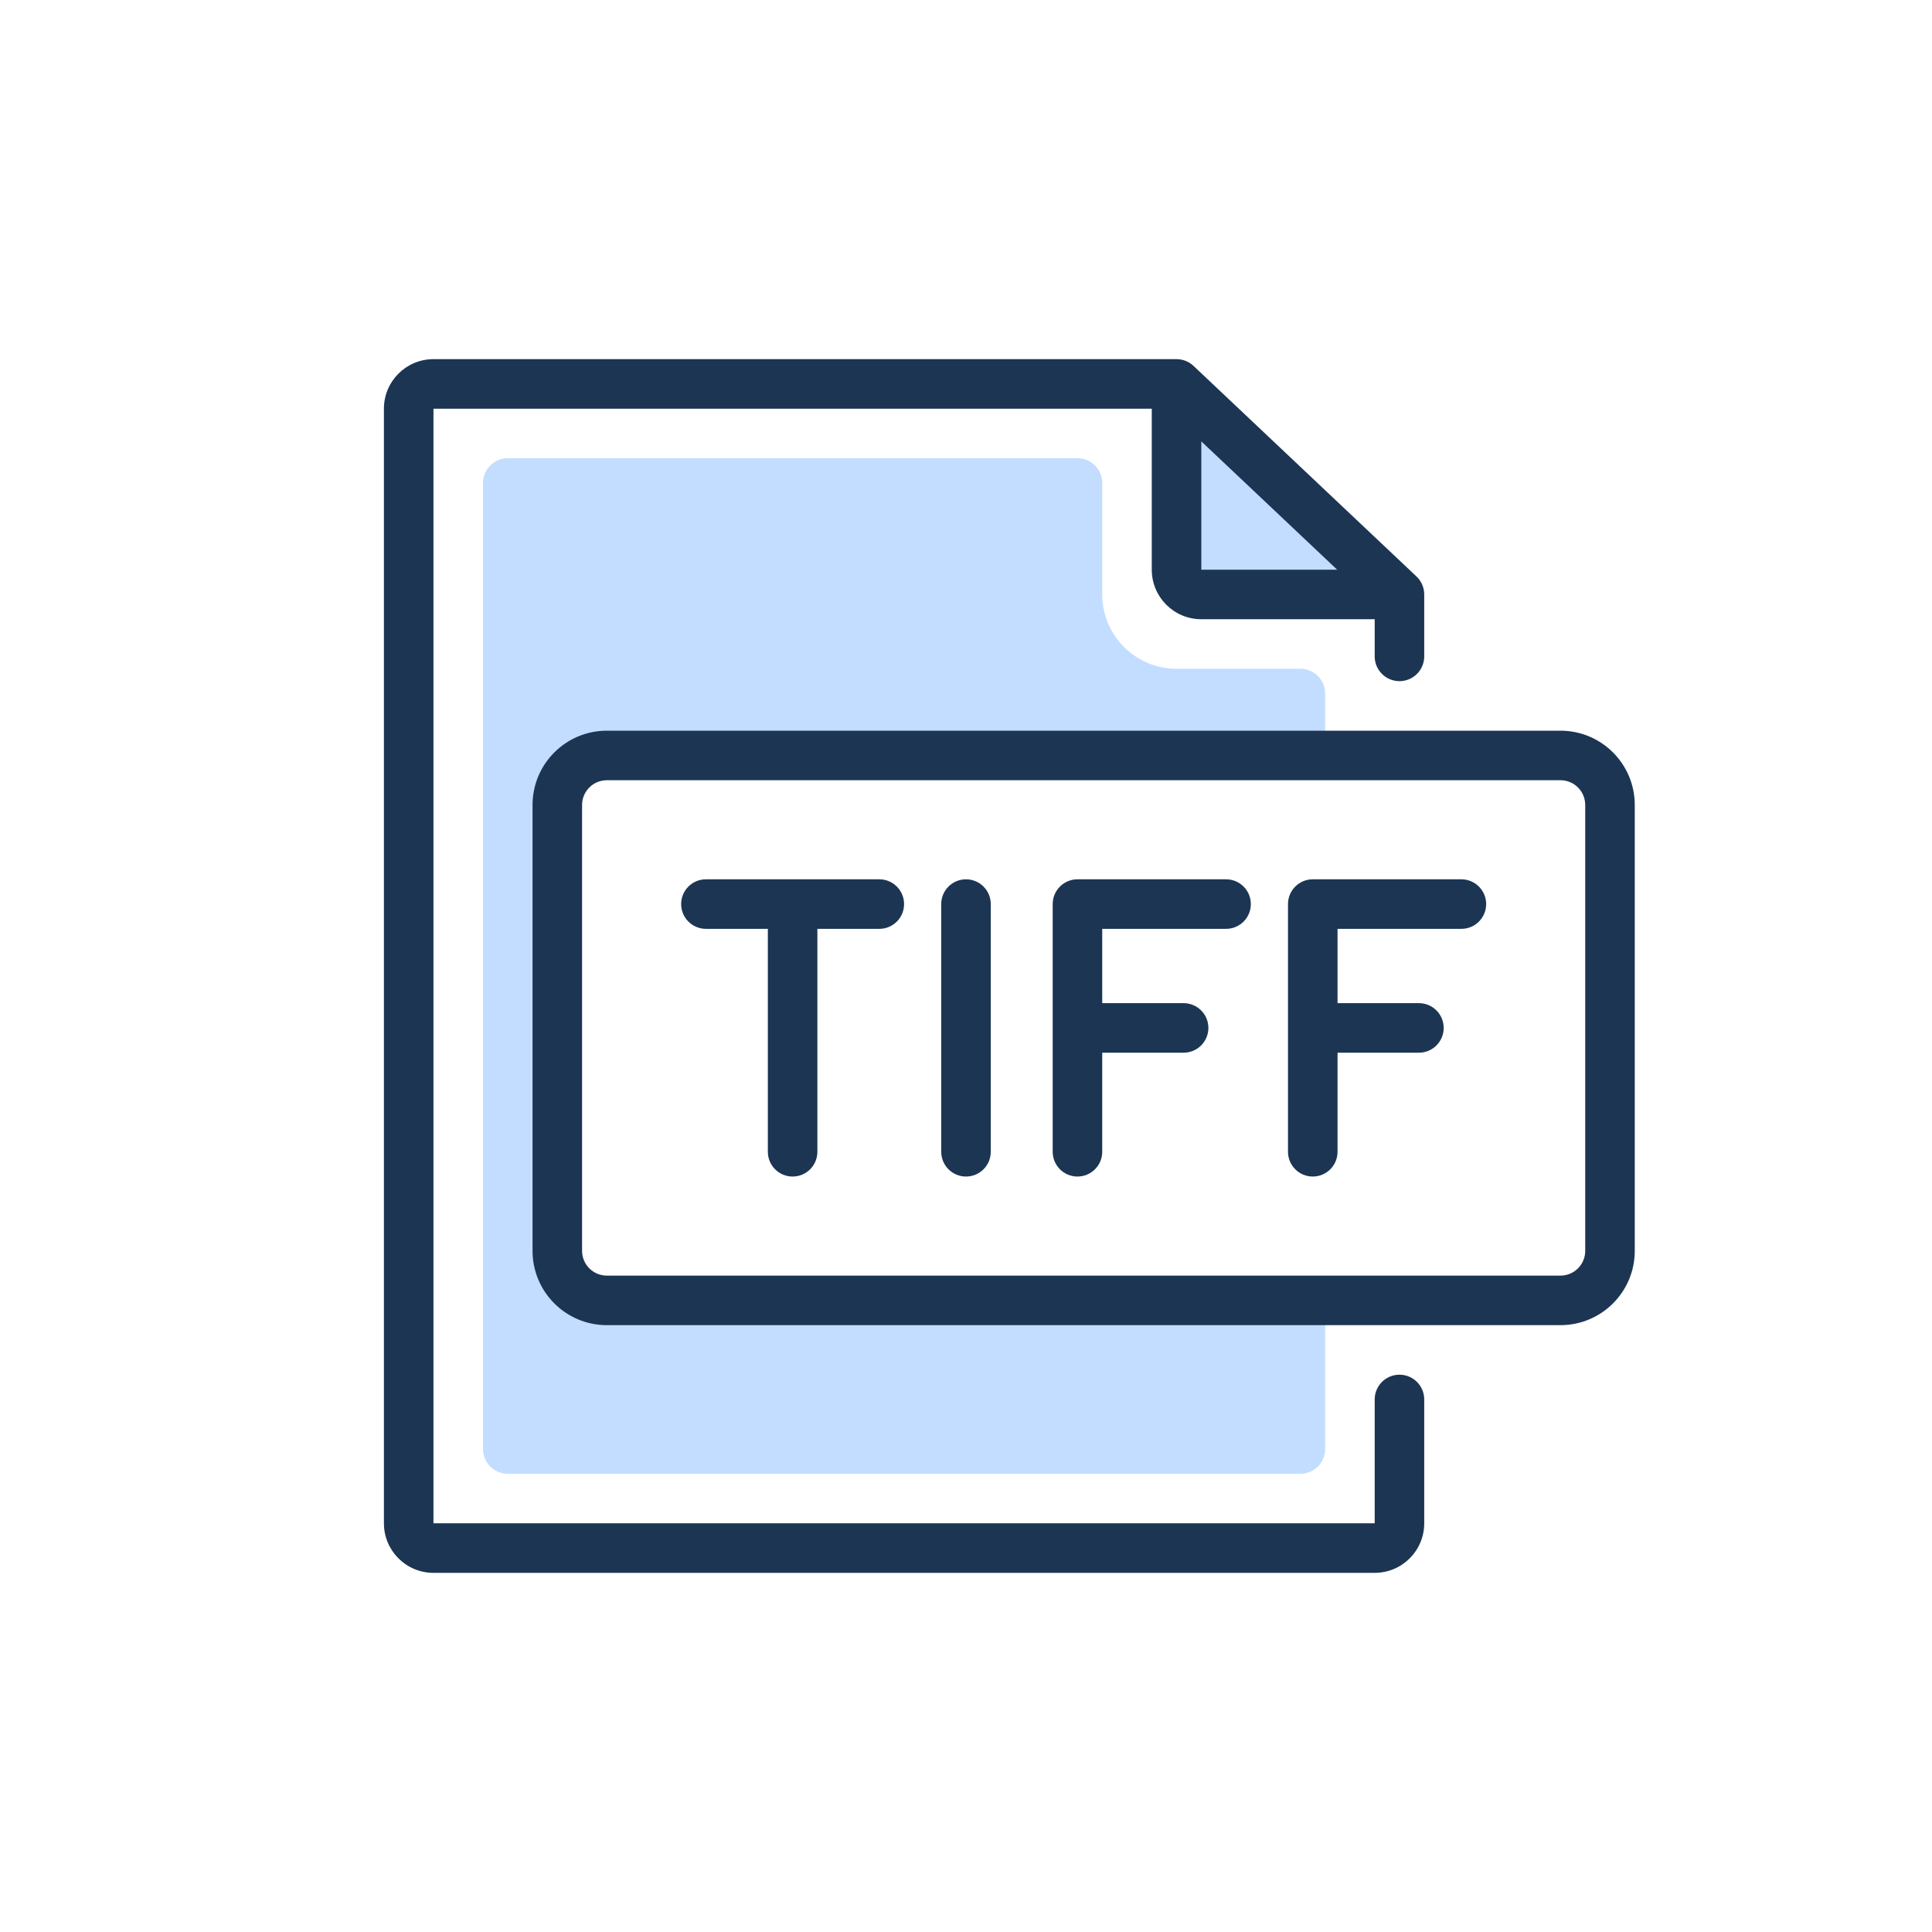 <svg width="156" height="156" viewBox="0 0 156 156" fill="none" xmlns="http://www.w3.org/2000/svg">
<path d="M39 39C39 37.895 39.895 37 41 37H87C88.105 37 89 37.895 89 39V48C89 51.314 91.686 54 95 54H105C106.105 54 107 54.895 107 56V59C107 60.105 106.105 61 105 61H47.5C46.395 61 45.5 61.895 45.5 63V102.5C45.5 103.605 46.395 104.5 47.5 104.5H105C106.105 104.5 107 105.395 107 106.5V117C107 118.105 106.105 119 105 119H41C39.895 119 39 118.105 39 117V39Z" fill="#C2DDFF"/>
<path d="M95 48V32L112 48H95Z" fill="#C2DDFF"/>
<path fill-rule="evenodd" clip-rule="evenodd" d="M31 33C31 30.791 32.791 29 35 29H95C95.511 29 96.002 29.195 96.373 29.546L114.373 46.546C114.773 46.924 115 47.45 115 48V53C115 54.105 114.105 55 113 55C111.895 55 111 54.105 111 53V50H97C94.791 50 93 48.209 93 46V33L35 33V123H111V113C111 111.895 111.895 111 113 111C114.105 111 115 111.895 115 113V123C115 125.209 113.209 127 111 127H35C32.791 127 31 125.209 31 123V33ZM97 35.64L107.97 46H97V35.64Z" fill="#1C3553"/>
<path fill-rule="evenodd" clip-rule="evenodd" d="M43 65C43 61.686 45.686 59 49 59H126C129.314 59 132 61.686 132 65V101C132 104.314 129.314 107 126 107H49C45.686 107 43 104.314 43 101V65ZM49 63C47.895 63 47 63.895 47 65V101C47 102.105 47.895 103 49 103H126C127.105 103 128 102.105 128 101V65C128 63.895 127.105 63 126 63H49Z" fill="#1C3553"/>
<path fill-rule="evenodd" clip-rule="evenodd" d="M55 73C55 71.895 55.895 71 57 71H71C72.105 71 73 71.895 73 73C73 74.105 72.105 75 71 75H66V93C66 94.105 65.105 95 64 95C62.895 95 62 94.105 62 93V75H57C55.895 75 55 74.105 55 73Z" fill="#1C3553"/>
<path fill-rule="evenodd" clip-rule="evenodd" d="M78 71C79.105 71 80 71.895 80 73V93C80 94.105 79.105 95 78 95C76.895 95 76 94.105 76 93V73C76 71.895 76.895 71 78 71Z" fill="#1C3553"/>
<path fill-rule="evenodd" clip-rule="evenodd" d="M85 73C85 71.895 85.895 71 87 71H99C100.105 71 101 71.895 101 73C101 74.105 100.105 75 99 75H89V81H95.571C96.676 81 97.571 81.895 97.571 83C97.571 84.105 96.676 85 95.571 85H89V93C89 94.105 88.105 95 87 95C85.895 95 85 94.105 85 93V73Z" fill="#1C3553"/>
<path fill-rule="evenodd" clip-rule="evenodd" d="M104 73C104 71.895 104.895 71 106 71H118C119.105 71 120 71.895 120 73C120 74.105 119.105 75 118 75H108V81H114.571C115.676 81 116.571 81.895 116.571 83C116.571 84.105 115.676 85 114.571 85H108V93C108 94.105 107.105 95 106 95C104.895 95 104 94.105 104 93V73Z" fill="#1C3553"/>
</svg>
